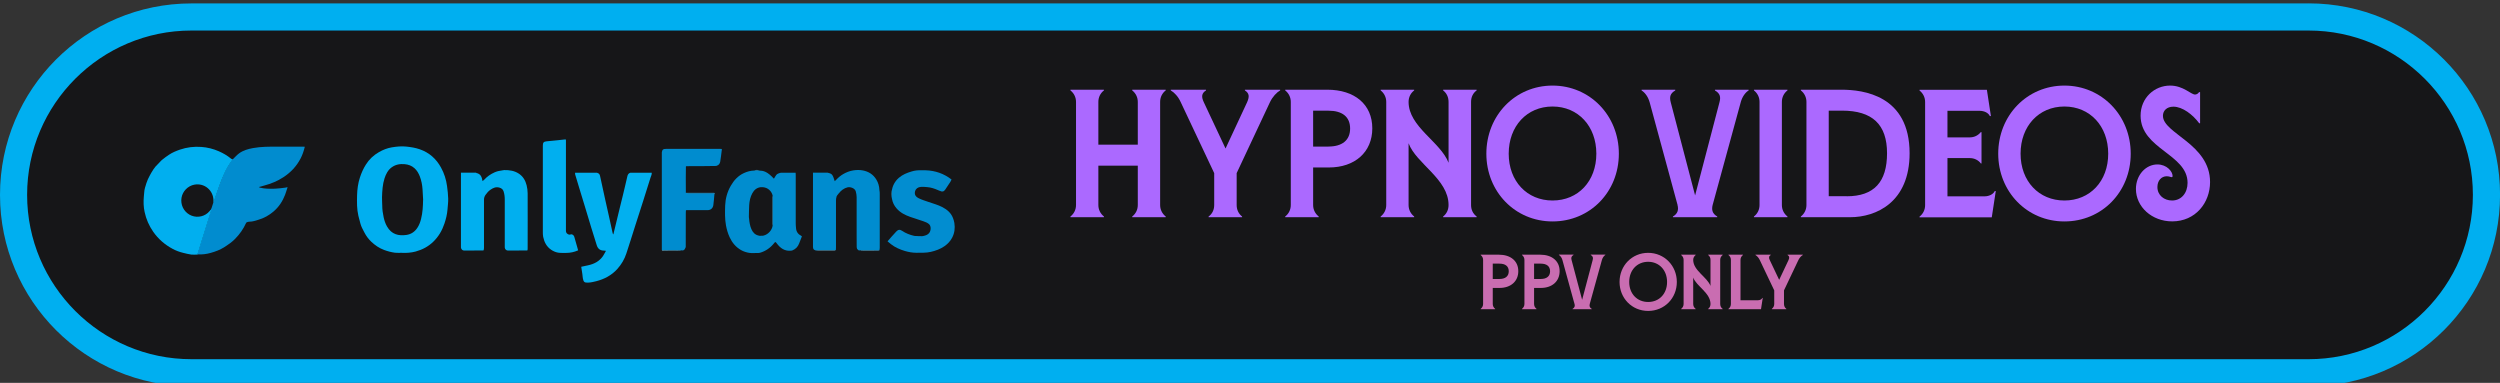<?xml version="1.0" encoding="UTF-8"?><svg id="Layer_1" xmlns="http://www.w3.org/2000/svg" viewBox="0 0 460.96 70.6"><rect x="0" y="0" width="460.96" height="70.6" fill="#333333" stroke="none"/><defs><style>.cls-1{fill:#40b4e6;}.cls-1,.cls-2,.cls-3,.cls-4,.cls-5,.cls-6,.cls-7,.cls-8,.cls-9,.cls-10,.cls-11,.cls-12,.cls-13,.cls-14,.cls-15,.cls-16,.cls-17,.cls-18,.cls-19,.cls-20,.cls-21,.cls-22{stroke-width:0px;}.cls-2{fill:#40b9ea;}.cls-3{fill:#40a9db;}.cls-4{fill:#00aff0;}.cls-5{fill:#bfe7f8;}.cls-6{fill:#02b0ef;}.cls-7{fill:#bee2f3;}.cls-8{fill:#018ccf;}.cls-9{fill:#40c3f3;}.cls-10{fill:#28a1da;}.cls-11{fill:#ab69ff;}.cls-12{fill:#b3def2;}.cls-13{fill:#01afef;}.cls-14{fill:#018dcf;}.cls-15{fill:#5db9e3;}.cls-16{fill:#161618;}.cls-17{fill:#40bdee;}.cls-18{fill:#008ccf;}.cls-19{fill:#c96db1;}.cls-20{fill:#6bc8ee;}.cls-21{fill:#e6f7fd;}.cls-22{fill:#028dd0;}</style></defs><path class="cls-16" d="m35.3,68.72c-18.08,0-32.8-14.71-32.8-32.8S17.21,3.13,35.3,3.13h390.37c18.08,0,32.8,14.71,32.8,32.8s-14.71,32.8-32.8,32.8H35.3Z"/><path class="cls-4" d="m425.66,5.63c16.71,0,30.3,13.59,30.3,30.3s-13.59,30.3-30.3,30.3H35.3c-16.71,0-30.3-13.59-30.3-30.3S18.59,5.63,35.3,5.63h390.37m0-5H35.3C15.8.63,0,16.43,0,35.93H0C0,55.42,15.8,71.22,35.3,71.22h390.37c19.49,0,35.3-15.8,35.3-35.3h0c0-19.49-15.8-35.3-35.3-35.3h0Z"/><path class="cls-11" d="m208.76,39.92c.64-.5,1.03-1.24,1.03-2.12v-7.25h-7.27v7.25c0,.87.39,1.61,1.03,2.12v.13h-6.18v-.13c.64-.5,1.03-1.24,1.03-2.12v-19.01c0-.87-.39-1.61-1.03-2.12v-.13h6.18v.13c-.64.5-1.03,1.24-1.03,2.12v7.89h7.27v-7.89c0-.87-.39-1.61-1.03-2.12v-.13h6.18v.13c-.64.5-1.03,1.24-1.03,2.12v19.01c0,.87.39,1.61,1.03,2.12v.13h-6.18v-.13Z"/><path class="cls-11" d="m222.85,39.92c.68-.5,1.03-1.24,1.03-2.12v-5.88l-6.18-13.1c-.45-1.01-1.19-1.78-1.83-2.15v-.13h6.5v.13c-.84.54-.87,1.18-.42,2.15l4.02,8.56,3.99-8.56c.42-.97.42-1.61-.42-2.15v-.13h6.5v.13c-.64.37-1.38,1.14-1.87,2.15l-6.15,13.1v5.88c0,.87.35,1.61,1,2.12v.13h-6.18v-.13Z"/><path class="cls-11" d="m243.15,39.92v.13h-6.18v-.13c.64-.5,1.03-1.24,1.03-2.12v-19.01c0-.87-.39-1.61-1.03-2.12v-.13h7.76c5.05,0,8.3,2.72,8.3,7.12s-3.22,7.22-8.01,7.22h-2.9v6.92c0,.87.39,1.61,1.03,2.12Zm1.8-12.9c2.45,0,3.99-1.11,3.99-3.32s-1.51-3.29-3.99-3.29h-2.83v6.62h2.83Z"/><path class="cls-11" d="m254.57,39.92c.64-.5,1.03-1.24,1.03-2.12v-19.01c0-.87-.39-1.61-1.03-2.12v-.13h6.18v.13c-.64.5-1.03,1.24-1.03,2.12,0,4.6,5.89,7.36,7.37,11.22v-11.22c0-.87-.35-1.61-1-2.12v-.13h6.18v.13c-.68.5-1.03,1.24-1.03,2.12v19.01c0,.87.35,1.61,1.03,2.12v.13h-6.18v-.13c.64-.5,1-1.24,1-2.12,0-4.8-5.99-7.62-7.37-11.39v11.39c0,.87.39,1.61,1.03,2.12v.13h-6.18v-.13Z"/><path class="cls-11" d="m274.06,28.34c0-7.05,5.31-12.56,12.2-12.56s12.23,5.51,12.23,12.56-5.31,12.49-12.23,12.49-12.2-5.51-12.2-12.49Zm12.2,8.63c4.73,0,8.08-3.56,8.08-8.63s-3.35-8.7-8.08-8.7-8.08,3.63-8.08,8.7,3.38,8.63,8.08,8.63Z"/><path class="cls-11" d="m309.31,37.77l-5.15-18.94c-.29-1.01-.87-1.78-1.48-2.15v-.13h6.21v.13c-.93.54-1.09,1.18-.84,2.15l4.5,17.2,4.5-17.2c.26-.97.1-1.61-.84-2.15v-.13h6.21v.13c-.61.37-1.19,1.18-1.45,2.15l-5.18,18.94c-.22.87-.1,1.61.84,2.15v.13h-8.17v-.13c.87-.5,1.09-1.21.84-2.15Z"/><path class="cls-11" d="m323.4,39.92c.64-.5,1.03-1.24,1.03-2.12v-19.01c0-.87-.39-1.61-1.03-2.12v-.13h6.18v.13c-.64.5-1.03,1.24-1.03,2.12v19.01c0,.87.39,1.61,1.03,2.12v.13h-6.18v-.13Z"/><path class="cls-11" d="m332.05,39.92c.64-.5,1.03-1.24,1.03-2.12v-19.01c0-.87-.39-1.61-1.03-2.12v-.13h7.47c4.05,0,12.58,1.04,12.58,11.72,0,9.03-6.15,11.79-10.97,11.79h-9.08v-.13Zm8.46-3.73c5.02,0,7.43-2.62,7.43-7.93s-2.7-7.86-8.3-7.86h-2.45v15.78h3.31Z"/><path class="cls-11" d="m365.23,30.12c-.48-.6-1.19-.97-2.03-.97h-4.12v7.05h6.85c.84,0,1.61-.4,1.87-.97h.19l-.74,4.84h-13.32v-.13c.64-.5,1.03-1.24,1.03-2.12v-19.01c0-.87-.39-1.61-1.03-2.12v-.13h12.42l.74,4.84h-.19c-.29-.6-1.03-.97-1.93-.97h-5.89v4.9h4.12c.84,0,1.54-.37,2.03-.97h.13v5.78h-.13Z"/><path class="cls-11" d="m368.44,28.34c0-7.05,5.31-12.56,12.2-12.56s12.23,5.51,12.23,12.56-5.31,12.49-12.23,12.49-12.2-5.51-12.2-12.49Zm12.2,8.63c4.73,0,8.08-3.56,8.08-8.63s-3.35-8.7-8.08-8.7-8.08,3.63-8.08,8.7,3.38,8.63,8.08,8.63Z"/><path class="cls-11" d="m393.83,34.85c0-2.59,1.83-4.53,3.96-4.53,1.74,0,2.8,1.31,2.8,2.12,0,.17-.06.23-.16.23-.16,0-.45-.17-.93-.17-.97,0-1.71.81-1.71,1.98,0,1.54,1.26,2.49,2.7,2.49,1.74,0,2.86-1.41,2.86-3.26,0-5.31-8.66-6.21-8.66-12.39,0-3.29,2.57-5.54,5.44-5.54,2.45,0,3.83,1.65,4.6,1.65.23,0,.55-.13.74-.44h.19v5.74h-.16c-1.19-1.61-3.09-3.06-4.76-3.06-1.22,0-1.93.74-1.93,1.68,0,3.29,8.69,5.17,8.69,12.22,0,3.83-2.7,7.25-6.98,7.25-3.76,0-6.69-2.69-6.69-5.98Z"/><path class="cls-19" d="m275.68,56.95v.06h-2.67v-.06c.28-.22.45-.53.45-.9v-8.13c0-.37-.17-.69-.45-.9v-.06h3.35c2.18,0,3.59,1.16,3.59,3.04s-1.39,3.09-3.46,3.09h-1.25v2.96c0,.37.17.69.45.9Zm.78-5.51c1.06,0,1.73-.47,1.73-1.42s-.65-1.41-1.73-1.41h-1.22v2.83h1.22Z"/><path class="cls-19" d="m283.3,56.95v.06h-2.67v-.06c.28-.22.45-.53.45-.9v-8.13c0-.37-.17-.69-.45-.9v-.06h3.35c2.18,0,3.59,1.16,3.59,3.04s-1.39,3.09-3.46,3.09h-1.25v2.96c0,.37.17.69.45.9Zm.78-5.51c1.06,0,1.73-.47,1.73-1.42s-.65-1.41-1.73-1.41h-1.22v2.83h1.22Z"/><path class="cls-19" d="m290.31,56.03l-2.23-8.1c-.12-.43-.38-.76-.64-.92v-.06h2.69v.06c-.4.23-.47.5-.36.92l1.95,7.35,1.95-7.35c.11-.42.04-.69-.36-.92v-.06h2.69v.06c-.26.16-.51.5-.63.92l-2.24,8.1c-.1.37-.04.69.36.92v.06h-3.53v-.06c.38-.22.47-.52.36-.92Z"/><path class="cls-19" d="m298.62,51.99c0-3.02,2.3-5.37,5.27-5.37s5.29,2.35,5.29,5.37-2.3,5.34-5.29,5.34-5.27-2.35-5.27-5.34Zm5.27,3.69c2.05,0,3.49-1.52,3.49-3.69s-1.45-3.72-3.49-3.72-3.49,1.55-3.49,3.72,1.46,3.69,3.49,3.69Z"/><path class="cls-19" d="m309.98,56.95c.28-.22.45-.53.45-.9v-8.13c0-.37-.17-.69-.45-.9v-.06h2.67v.06c-.28.22-.45.53-.45.9,0,1.97,2.55,3.14,3.19,4.8v-4.8c0-.37-.15-.69-.43-.9v-.06h2.67v.06c-.29.22-.45.53-.45.9v8.13c0,.37.15.69.45.9v.06h-2.67v-.06c.28-.22.43-.53.43-.9,0-2.05-2.59-3.26-3.19-4.87v4.87c0,.37.17.69.45.9v.06h-2.67v-.06Z"/><path class="cls-19" d="m318.7,56.95c.28-.22.45-.53.45-.9v-8.13c0-.37-.17-.69-.45-.9v-.06h2.67v.06c-.28.22-.45.53-.45.9v7.44h3.23c.36,0,.68-.17.79-.42h.08l-.32,2.07h-6.01v-.06Z"/><path class="cls-19" d="m326.69,56.95c.29-.22.45-.53.45-.9v-2.51l-2.67-5.6c-.2-.43-.52-.76-.79-.92v-.06h2.81v.06c-.36.23-.38.5-.18.92l1.74,3.66,1.73-3.66c.18-.42.18-.69-.18-.92v-.06h2.81v.06c-.28.16-.6.49-.81.92l-2.66,5.6v2.51c0,.37.15.69.43.9v.06h-2.67v-.06Z"/><path class="cls-8" d="m42.92,29.37c.39-.37.74-.78,1.16-1.09.76-.56,1.66-.81,2.59-.98,1.48-.27,2.97-.26,4.47-.26,1.58,0,3.15,0,4.73,0,.1,0,.21.01.33.02-.18.76-.42,1.47-.77,2.15-.75,1.45-1.83,2.59-3.2,3.48-1.07.7-2.24,1.18-3.47,1.51-.32.09-.65.18-1.02.28.08.05.13.11.19.12.9.22,1.82.22,2.74.19.64-.02,1.28-.11,1.92-.19.12-.02.24-.05.44-.09-.17.51-.3.97-.47,1.42-.45,1.17-1.13,2.2-2.07,3.02-.85.74-1.83,1.29-2.93,1.6-.49.14-.98.32-1.51.32-.17,0-.33.04-.49.09-.07.02-.16.09-.19.16-.5,1.12-1.2,2.09-2.06,2.96-.56.56-1.19,1.01-1.85,1.43-.82.53-1.72.88-2.65,1.13-.76.21-1.55.31-2.35.27-.03-.02-.05-.05-.08-.07.5-1.6,1-3.2,1.5-4.8.32-1.03.65-2.06.97-3.1.04-.12.04-.26.06-.39h0s.06-.1.09-.16c.11-.34.22-.68.33-1.03.14-.41.27-.82.41-1.23.48-1.41.98-2.82,1.59-4.18.42-.93.95-1.79,1.56-2.61Z"/><path class="cls-13" d="m42.92,29.37c-.61.82-1.14,1.67-1.56,2.61-.62,1.36-1.11,2.77-1.59,4.18-.14.41-.27.82-.41,1.23,0-.13,0-.26,0-.4,0-1.9-1.68-3.3-3.54-2.94-1.19.23-2.15,1.22-2.35,2.41-.21,1.26.37,2.48,1.45,3.11,1.07.62,2.45.5,3.38-.3.24-.21.43-.46.65-.69-.02.13-.02.26-.06.39-.32,1.03-.65,2.07-.97,3.1-.5,1.6-1,3.2-1.5,4.8,0,.02,0,.05,0,.07-.38,0-.77.04-1.15,0-.51-.07-1-.2-1.5-.32-.67-.16-1.31-.4-1.91-.72-1.45-.77-2.66-1.81-3.61-3.17-.77-1.11-1.3-2.32-1.58-3.63-.21-.93-.23-1.88-.15-2.83.02-.25.06-.51.07-.76.02-.62.24-1.2.42-1.78.15-.47.36-.91.6-1.35.42-.78.86-1.55,1.54-2.16.27-.24.47-.54.75-.76.4-.33.82-.63,1.25-.92.62-.42,1.31-.7,2.02-.95,1.28-.44,2.61-.6,3.96-.5,1.12.08,2.19.35,3.22.8.82.36,1.59.81,2.28,1.38.08.07.21.09.32.13Z"/><path class="cls-13" d="m74.15,46.61c-.44,0-.88.04-1.31-.01-.69-.09-1.36-.27-2.01-.51-.9-.33-1.67-.86-2.35-1.5-.52-.49-.96-1.07-1.29-1.72-.27-.53-.58-1.05-.73-1.63-.13-.48-.27-.96-.38-1.45-.29-1.24-.27-2.5-.24-3.76.03-1.11.17-2.22.52-3.29.28-.86.64-1.67,1.12-2.42.6-.95,1.4-1.7,2.39-2.27.75-.43,1.54-.74,2.37-.88.89-.15,1.79-.24,2.71-.14.84.09,1.66.22,2.46.5,1.75.61,3.03,1.76,3.91,3.37.59,1.07.95,2.21,1.11,3.42.1.76.19,1.52.21,2.28.02.68-.08,1.37-.13,2.05-.07.88-.28,1.73-.56,2.57-.43,1.28-1.09,2.42-2.07,3.36-.92.89-2.01,1.46-3.25,1.8-.82.22-1.65.27-2.49.25Zm3.87-9.75c-.04-.65-.07-1.29-.11-1.94-.05-.82-.21-1.62-.5-2.39-.22-.57-.52-1.1-.99-1.52-.51-.46-1.13-.68-1.8-.74-.87-.08-1.69.06-2.41.59-.69.51-1.05,1.24-1.31,2.03-.36,1.12-.42,2.28-.46,3.44-.02.51.04,1.03.04,1.54,0,.74.1,1.47.26,2.2.13.58.31,1.14.61,1.67.86,1.52,2.18,1.78,3.58,1.58.87-.12,1.55-.59,2.03-1.32.33-.5.54-1.06.68-1.64.29-1.15.35-2.32.37-3.5Z"/><path class="cls-14" d="m143.95,31.85h2.75c0,.14.02.28.02.42,0,2.98,0,5.96,0,8.94,0,.3.03.61.06.91.06.63.39,1.08.95,1.36.03.02.06.05.13.1-.07.18-.14.37-.22.56-.1.26-.2.51-.3.77-.23.6-.64,1.02-1.23,1.26-.07.03-.15.04-.22.05-1.19.14-2.02-.46-2.68-1.36-.22-.29-.26-.31-.47-.03-.69.86-1.55,1.48-2.62,1.78-.19.05-.39.04-.59.04-.45,0-.91.04-1.35-.02-.53-.08-1.05-.24-1.53-.51-.97-.55-1.65-1.37-2.11-2.36-.32-.69-.54-1.43-.68-2.19-.22-1.23-.19-2.46-.15-3.69.05-1.28.39-2.49,1.02-3.6.58-1.02,1.35-1.87,2.44-2.37.61-.28,1.24-.45,1.92-.46.3,0,.59,0,.89,0,.78.03,1.46.14,2.72,1.5.15-.23.27-.47.43-.69.18-.23.47-.3.73-.39.03,0,.06,0,.08,0Zm-3.66,2.66c-.74.08-1.23.5-1.57,1.12-.38.68-.53,1.43-.58,2.2-.04.72-.04,1.45-.06,2.17.01.11.03.22.04.34.06.66.16,1.31.43,1.92.26.6.67,1.04,1.34,1.18.06.01.11.03.17.04.21,0,.42-.01.63-.02.03,0,.06-.01.09-.02.83-.19,1.56-.98,1.68-1.83.02-.1.05-.2.05-.3,0-1.65,0-3.31,0-4.96,0-.1-.04-.2-.05-.3-.2-.84-.91-1.46-1.77-1.53-.13,0-.27,0-.4,0Z"/><path class="cls-6" d="m116.29,31.85h3.88c.03.32-.12.59-.21.86-.45,1.46-.92,2.92-1.38,4.38-.52,1.62-1.04,3.24-1.56,4.86-.51,1.6-1,3.2-1.53,4.79-.35,1.06-.9,2-1.65,2.84-1.06,1.18-2.39,1.88-3.9,2.27-.49.12-.98.24-1.49.26-.05,0-.11,0-.16,0-.57.02-.7-.19-.82-.78-.05-.25-.05-.51-.09-.77-.06-.45-.14-.89-.21-1.37.45-.1.85-.19,1.25-.27,1.13-.24,2.1-.74,2.77-1.72.19-.29.34-.61.54-.95-.14-.02-.24-.04-.33-.04-.71,0-1.15-.3-1.37-.99-.35-1.1-.69-2.2-1.03-3.31-.37-1.23-.74-2.45-1.11-3.68-.37-1.21-.74-2.43-1.11-3.64-.24-.8-.49-1.59-.72-2.39-.03-.11-.02-.23-.03-.35,1.39,0,2.73,0,4.06,0,.03.02.06.03.09.05.28.07.4.28.46.54.33,1.48.64,2.97.97,4.45.24,1.09.49,2.17.73,3.26.21.96.42,1.92.63,2.87.01.06.06.11.12.21.13-.54.25-1.01.36-1.49.28-1.16.56-2.32.84-3.47.19-.8.4-1.59.59-2.39.16-.65.31-1.3.46-1.94.11-.47.23-.95.33-1.42.07-.33.22-.57.55-.67.03,0,.06,0,.08,0Z"/><path class="cls-13" d="m87.84,31.9c.79.15,1.01.75,1.13,1.49.11-.09.2-.14.27-.21.55-.61,1.2-1.07,1.95-1.4.43-.19.88-.3,1.34-.35.14-.01.28-.06.42-.07.99-.02,1.94.12,2.78.7.74.51,1.16,1.25,1.37,2.1.12.48.19.99.19,1.48.02,3.39,0,6.78,0,10.17,0,.11-.02.21-.02.31-.02.02-.05.04-.07.06-1.18,0-2.36.02-3.53.02-.32,0-.57-.24-.6-.56-.01-.12,0-.24,0-.36,0-2.83,0-5.67,0-8.5,0-.51-.06-1.01-.22-1.5-.12-.38-.4-.58-.78-.69-.62-.18-1.15.06-1.63.39-.37.25-.66.59-.92.96-.19.27-.28.55-.28.88,0,2.97,0,5.93,0,8.9,0,.14-.04.27-.06.41-.03.02-.06.04-.08.05-1.18,0-2.36.02-3.53.02-.29,0-.54-.24-.58-.55-.01-.12,0-.24,0-.36,0-4.33,0-8.66,0-12.99,0-.14,0-.28,0-.46.95,0,1.86,0,2.77,0,.03.02.06.03.09.05Z"/><path class="cls-18" d="m150.46,46.2c-.44-.14-.54-.26-.56-.67,0-.11,0-.21,0-.32,0-4.3,0-8.6,0-12.9v-.47c.92,0,1.82,0,2.71,0,.06.02.11.03.17.05.64.16.77.33,1.13,1.52.1-.1.2-.18.28-.27.38-.41.81-.77,1.3-1.05.57-.33,1.17-.56,1.82-.67.59-.09,1.17-.11,1.76,0,1.08.2,1.93.74,2.5,1.67.37.6.56,1.27.58,1.98.02.11.03.22.05.33,0,.13.01.26.01.4,0,3.31,0,6.62,0,9.93,0,.14-.03.28-.05.42-.81,0-1.61-.01-2.42-.02-.37,0-.74.02-1.11.02-.13.02-.26.08-.38-.04-.02-.02-.04-.05-.07-.07-.03-.03-.06-.06-.09-.09-.02-.02-.04-.04-.06-.07,0-.02-.02-.05-.02-.07-.02-.08-.04-.16-.05-.24,0-.66,0-1.32-.01-1.99,0-2.41,0-4.82,0-7.23,0-.36-.07-.72-.16-1.06-.18-.62-1.03-.86-1.51-.75-.68.17-1.19.57-1.62,1.11-.2.26-.46.48-.46.84-.01.03-.02.06-.03.09,0,.14-.02.29-.03.43,0,2.89,0,5.77,0,8.66,0,.15-.01.29-.02.44-1.08,0-2.16,0-3.24,0-.14,0-.28.04-.41.07Z"/><path class="cls-18" d="m133.07,27.78c-.09.67-.15,1.35-.27,2.02-.06.34-.25.63-.61.75-.05.02-.1.03-.16.05-.82,0-1.63.02-2.45.03-1.01,0-2.03,0-3.04.01-.02.02-.05.05-.07.07,0,.7-.02,1.4-.02,2.1,0,.91,0,1.83.01,2.74.14.03.27.08.41.08,1.15,0,2.3,0,3.45,0,.37,0,.74,0,1.11,0,.14,0,.27,0,.3.18-.06.67-.11,1.33-.2,2-.08.58-.48.95-1.1.94-1.29-.02-2.59,0-3.88,0-.03.02-.05.04-.08.06,0,.16-.02.32-.02.48,0,2.09,0,4.18-.01,6.28-.02.03-.03.06-.05.09-.05.1-.08.21-.15.3-.14.19-.32.27-.55.2-.17-.01-.34-.03-.51-.03-1.05,0-2.1-.01-3.15-.02,0-.11,0-.21,0-.32,0-5.78,0-11.57,0-17.35,0-.12,0-.24,0-.36.02-.08.04-.16.06-.23.03-.23.2-.32.39-.38.03,0,.06,0,.09,0,.11,0,.21-.01.32-.02,3.28,0,6.57,0,9.85,0,.09,0,.19-.01.28.01.04.01.07.09.1.13-.02.06-.03.11-.05.17Z"/><path class="cls-22" d="m164.4,35.24c.17-.97.58-1.8,1.34-2.46.69-.59,1.51-.92,2.36-1.17.55-.17,1.15-.24,1.74-.21.28,0,.57,0,.85,0,1.76.06,3.34.6,4.76,1.7-.07.15-.13.29-.21.42-.31.49-.63.97-.96,1.45-.07.11-.18.19-.28.28-.06.02-.11.04-.17.05-.08,0-.15,0-.23,0-.04-.01-.07-.02-.11-.04-.17-.06-.35-.11-.51-.19-.66-.29-1.32-.52-2.05-.57-.38-.03-.75-.07-1.13-.04-.54.04-.93.33-1.06.75-.18.62.04,1.05.69,1.36.55.27,1.14.45,1.72.65.88.31,1.78.54,2.61.97.86.45,1.58,1.05,1.94,1.98.12.3.22.62.27.94.15.95.04,1.86-.41,2.72-.33.64-.82,1.15-1.42,1.57-.76.53-1.61.83-2.5,1.04-.88.21-1.77.15-2.66.17-.73,0-1.44-.13-2.13-.33-.93-.28-1.82-.66-2.59-1.27-.2-.16-.4-.33-.61-.51.24-.28.46-.55.69-.8.3-.33.6-.67.91-1,.35-.37.66-.43,1.08-.14.68.46,1.44.75,2.23.93.11.03.24.02.35.02.05,0,.11.01.16.02.32,0,.63.01.95.02.08-.01.17-.02.25-.04.39-.09.77-.2,1.04-.53.37-.44.4-1.3-.02-1.66-.28-.24-.65-.39-1-.51-.81-.29-1.63-.52-2.44-.81-.96-.34-1.87-.79-2.55-1.59-.43-.5-.72-1.07-.83-1.73-.02-.14-.05-.27-.08-.41.1-.35.1-.69,0-1.04Z"/><path class="cls-13" d="m104.35,25.73v.51c0,5.33,0,10.65,0,15.98,0,.11,0,.21,0,.32,0,.24.08.45.28.58.17.11.34.2.58.11.28-.1.59.12.68.43.24.83.47,1.66.71,2.5-.71.31-1.42.47-2.17.47-.45,0-.9.03-1.35-.02-.53-.06-1.02-.26-1.46-.56-.85-.58-1.27-1.41-1.47-2.39-.06-.32-.06-.62-.06-.93,0-5.29,0-10.57,0-15.86,0-.59.14-.76.74-.82.63-.07,1.25-.11,1.88-.18.48-.05.96-.1,1.44-.16.05,0,.1,0,.2.02Z"/><path class="cls-1" d="m131.73,35.82c-.03-.18-.16-.18-.3-.18-.37,0-.74,0-1.11,0-1.15,0-2.3,0-3.45,0-.14,0-.27-.05-.41-.08,1.73,0,3.46,0,5.19,0,.03,0,.05.01.12.03-.01.07-.03.15-.04.23Z"/><path class="cls-20" d="m150.46,46.2c.14-.02.28-.07.41-.07,1.08,0,2.16,0,3.24,0-.08.03-.16.08-.24.08-1.14,0-2.28,0-3.42,0Z"/><path class="cls-20" d="m122.03,46.12c1.05,0,2.1,0,3.15.02.17,0,.34.02.51.03-.12.01-.23.04-.35.04-.99,0-1.98,0-2.96,0-.12,0-.27.08-.34-.09Z"/><path class="cls-20" d="m158.64,46.16c.37,0,.74-.03,1.11-.02.81,0,1.61,0,2.42.02-.07.02-.15.06-.22.06-1.04,0-2.08,0-3.12,0-.06,0-.12-.03-.18-.05Z"/><path class="cls-17" d="m164.4,35.24c.1.35.1.69,0,1.04,0-.35,0-.69,0-1.04Z"/><path class="cls-1" d="m139.98,31.42c-.3,0-.59,0-.89,0,.3-.12.59-.12.89,0Z"/><path class="cls-1" d="m170.68,31.41c-.28,0-.57,0-.85,0,.28,0,.57,0,.85,0Z"/><path class="cls-3" d="m162.21,35.4c-.02-.11-.03-.22-.05-.33.02.11.03.22.05.33Z"/><path class="cls-3" d="m122.1,27.86c-.02.08-.04.16-.06.23.02-.08.04-.16.06-.23Z"/><path class="cls-12" d="m170.27,43.52c-.08.01-.17.02-.25.04.08-.01.17-.02.25-.04Z"/><path class="cls-3" d="m157.96,45.58c.02.08.04.16.05.24-.02-.08-.04-.16-.05-.24Z"/><path class="cls-3" d="m152.78,31.9c-.06-.02-.11-.03-.17-.05.06.02.11.03.17.05Z"/><path class="cls-15" d="m173.83,35.3c.06-.02.11-.04.17-.05-.06.02-.11.04-.17.05Z"/><path class="cls-10" d="m132.03,30.6c.05-.02.1-.03.16-.05-.05.02-.1.03-.16.05Z"/><path class="cls-12" d="m169.07,43.53c-.05,0-.11-.01-.16-.02.05,0,.11.01.16.02Z"/><path class="cls-3" d="m133.07,27.78c.02-.06.03-.11.05-.17-.02.06-.03.11-.05.17Z"/><path class="cls-15" d="m173.5,35.27s.07.02.11.04c-.04-.01-.07-.02-.11-.04Z"/><path class="cls-5" d="m126.47,38.82s.05-.04.08-.06c-.03.02-.05.04-.08.06Z"/><path class="cls-7" d="m154.16,36.6s.02-.06.03-.09c-.01.03-.02.06-.03.09Z"/><path class="cls-3" d="m143.95,31.85s-.06,0-.08,0c.03,0,.06,0,.08,0Z"/><path class="cls-3" d="m126.39,45.67s.03-.06.05-.09c-.02.03-.03.06-.05.09Z"/><path class="cls-9" d="m116.29,31.85s-.06,0-.08,0c.03,0,.06,0,.08,0Z"/><path class="cls-3" d="m158.04,45.89s.04.05.06.07c-.02-.02-.04-.04-.06-.07Z"/><path class="cls-3" d="m158.2,46.05s.04.05.07.07c-.02-.02-.04-.05-.07-.07Z"/><path class="cls-17" d="m89.1,46.19s.06-.04.08-.05c-.03.02-.06.04-.08.05Z"/><path class="cls-17" d="m97.21,46.19s.05-.04.07-.06c-.02.02-.05.04-.07.06Z"/><path class="cls-9" d="m110.18,31.9s-.06-.03-.09-.05c.03.02.06.03.09.05Z"/><path class="cls-3" d="m122.57,27.48s-.06,0-.09,0c.03,0,.06,0,.09,0Z"/><path class="cls-21" d="m126.47,30.71s.05-.05.07-.07c-.02.02-.05.05-.07.07Z"/><path class="cls-3" d="m36.4,46.92s0-.05,0-.07c.03.02.05.05.08.07-.03,0-.06,0-.08,0Z"/><path class="cls-9" d="m87.84,31.9s-.06-.03-.09-.05c.03.02.06.03.09.05Z"/><path class="cls-13" d="m38.94,38.58c.03-.05.06-.11.09-.16-.03.05-.06.11-.09.16Z"/><path class="cls-2" d="m142.46,41.61c0-.09-.02-.18-.02-.27,0-1.67,0-3.35,0-5.02,0-.09.01-.18.02-.27.02.1.05.2.05.3,0,1.65,0,3.31,0,4.96,0,.1-.04.2-.05.3Z"/><path class="cls-1" d="m140.7,34.51c-.13,0-.27,0-.4,0,.13,0,.27,0,.4,0Z"/><path class="cls-1" d="m138.08,40c.01.11.03.22.04.34-.01-.11-.03-.22-.04-.34Z"/><path class="cls-12" d="m139.89,43.43c.06.01.11.03.17.04-.06-.01-.11-.03-.17-.04Z"/><path class="cls-12" d="m140.69,43.46s.06-.01.09-.02c-.03,0-.06.01-.09.02Z"/></svg>